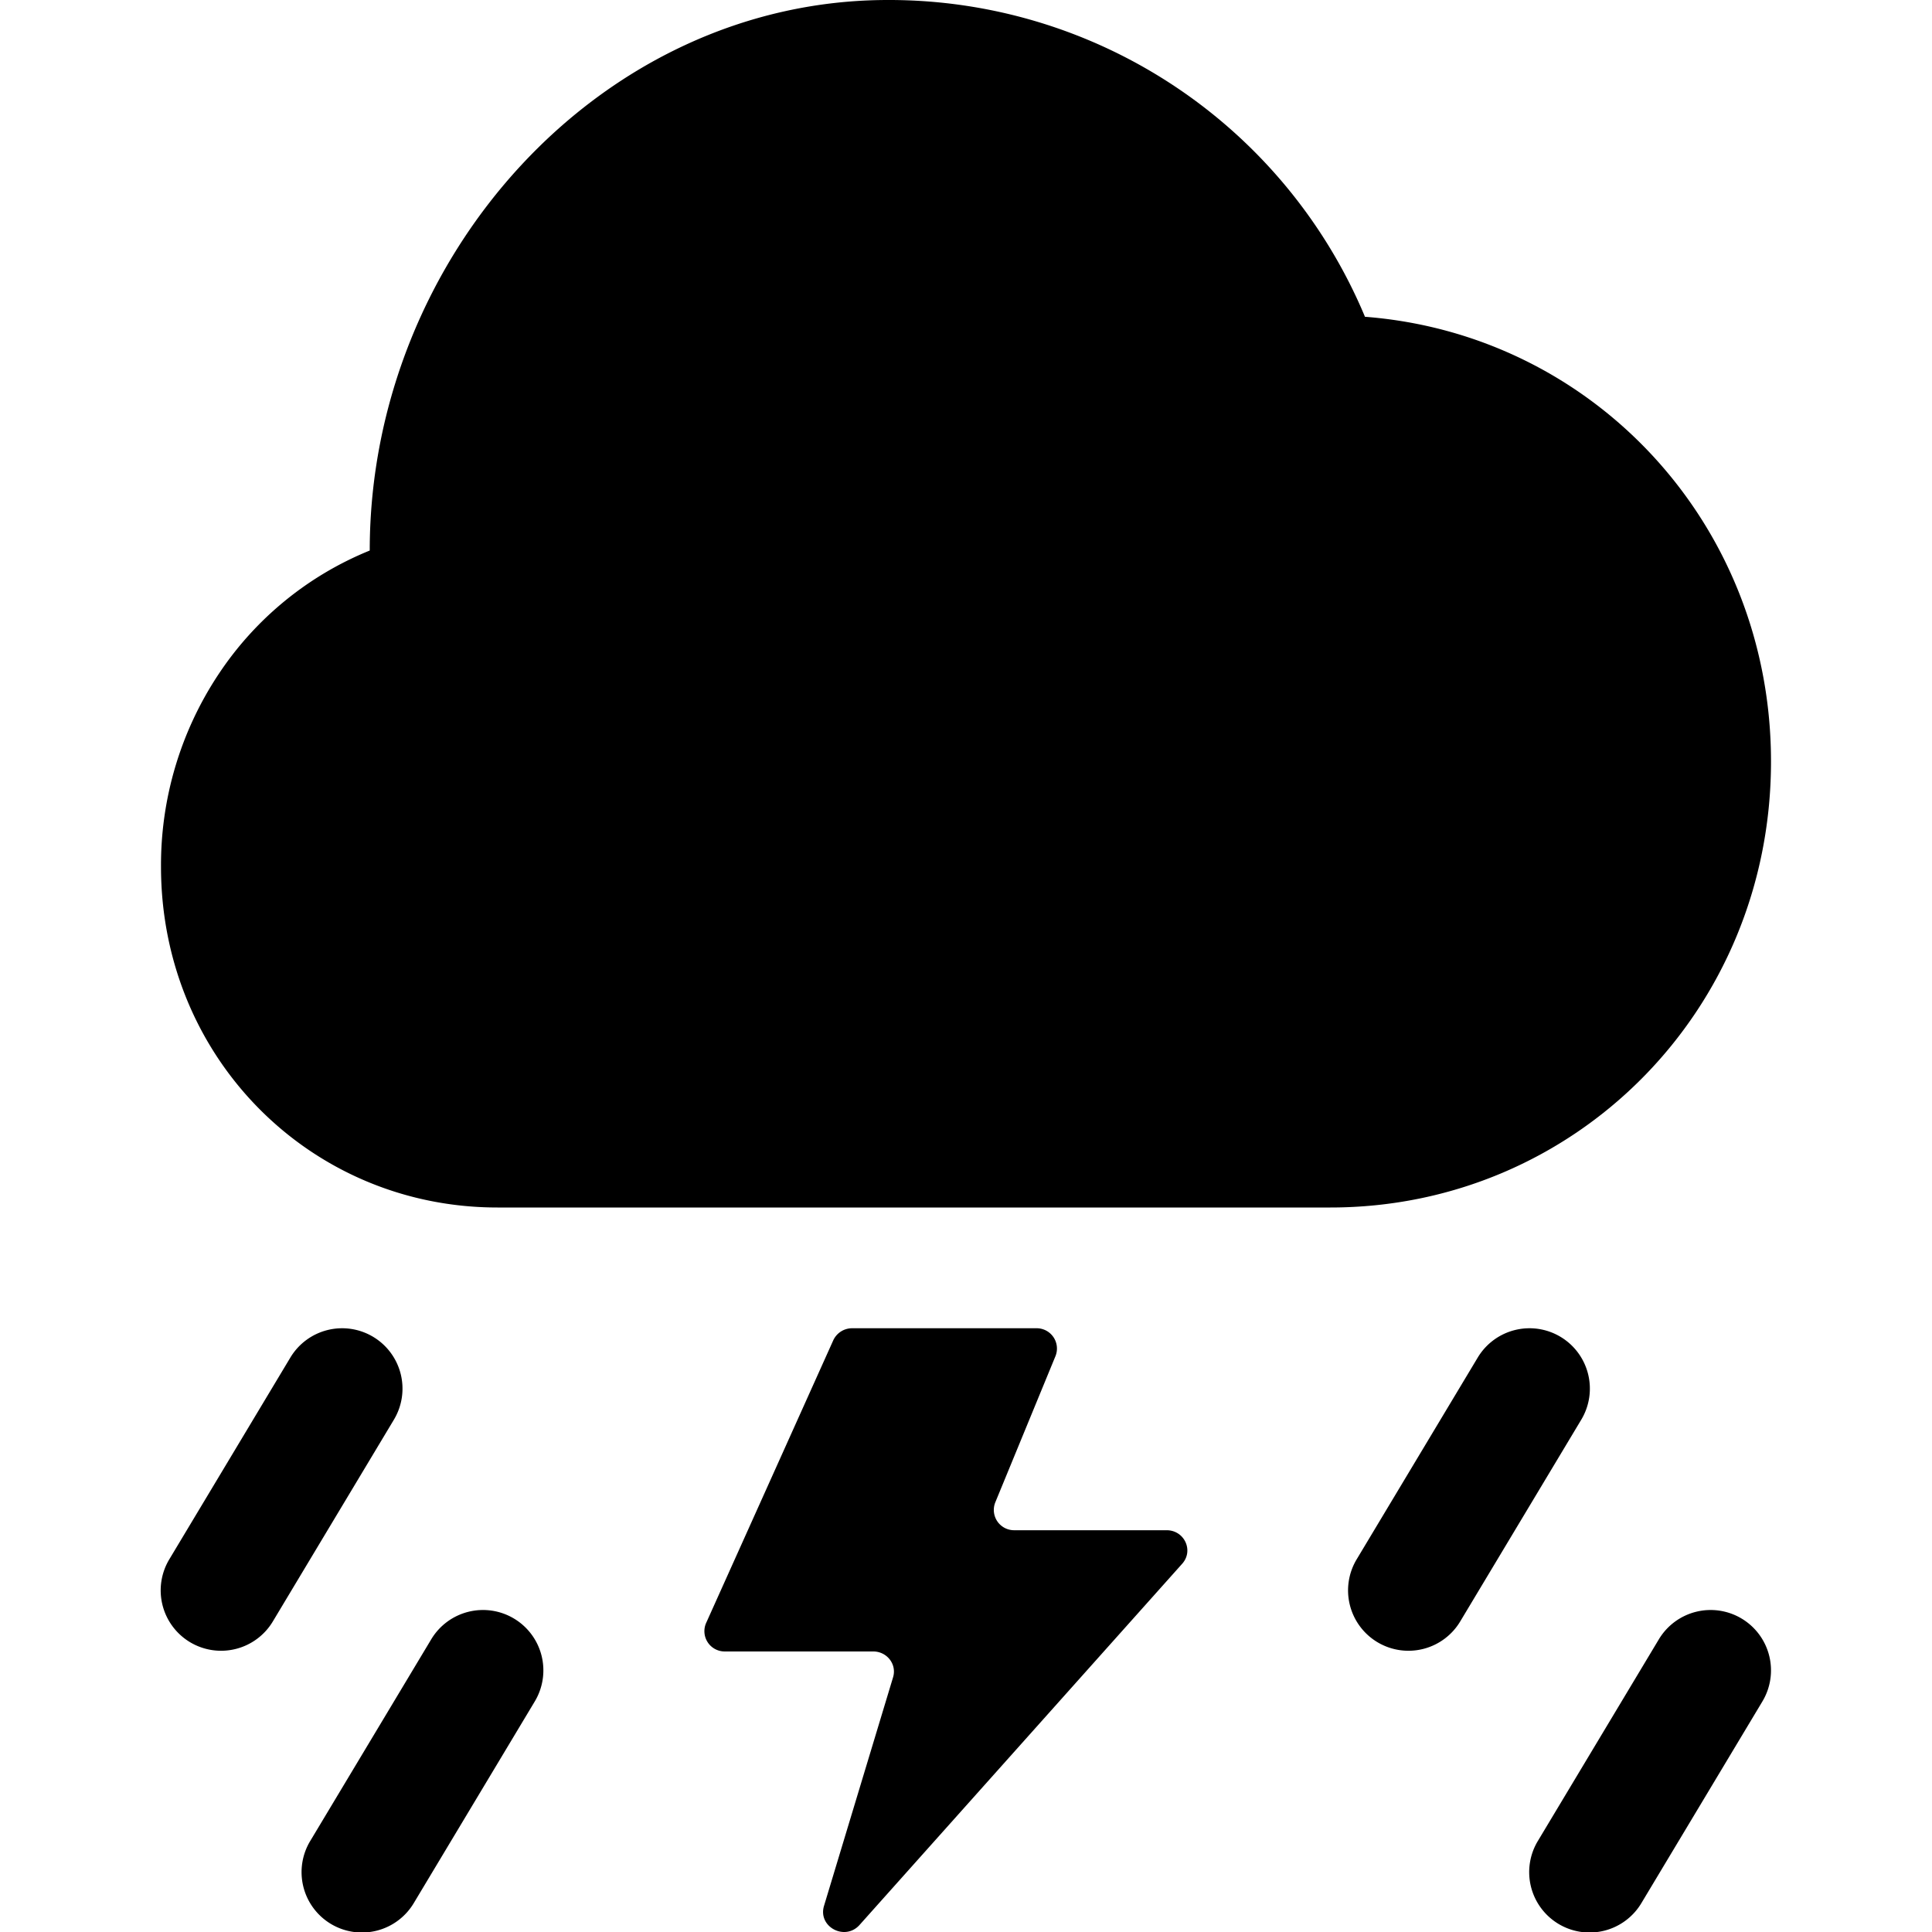 <svg xmlns="http://www.w3.org/2000/svg" width="24" height="24"><path fill-rule="evenodd" d="M16.954 3.93l.001.005C19.79 4.153 22 6.51 22 9.46c0 3.095-2.437 5.54-5.474 5.54H6.18C3.858 15 2 13.14 2 10.766a4.285 4.285 0 01.706-2.377 4.106 4.106 0 011.887-1.55C4.593 3.201 7.457 0 11.03 0a6.407 6.407 0 015.924 3.93z"/><path d="M4.636 16.607a.75.75 0 01.257 1.029l-1.5 2.5a.75.75 0 11-1.286-.772l1.5-2.5a.75.75 0 011.029-.257zm14.75 0a.75.75 0 01.257 1.029l-1.5 2.5a.75.75 0 11-1.286-.772l1.5-2.5a.75.75 0 011.029-.257zm-13 3.5a.75.75 0 01.257 1.029l-1.5 2.5a.75.75 0 11-1.286-.772l1.5-2.5a.75.75 0 011.029-.257zm15.25 0a.75.75 0 01.257 1.029l-1.5 2.5a.75.75 0 11-1.286-.772l1.5-2.5a.75.75 0 011.029-.257zM12.873 16.5h-2.286a.258.258 0 00-.236.15l-1.58 3.513a.252.252 0 00.237.352h1.839c.172 0 .296.16.247.321l-.858 2.84c-.078.26.26.44.442.236l4.008-4.487c.145-.163.027-.416-.194-.416h-1.889a.252.252 0 01-.24-.344l.749-1.82a.252.252 0 00-.24-.345z"/></svg>
